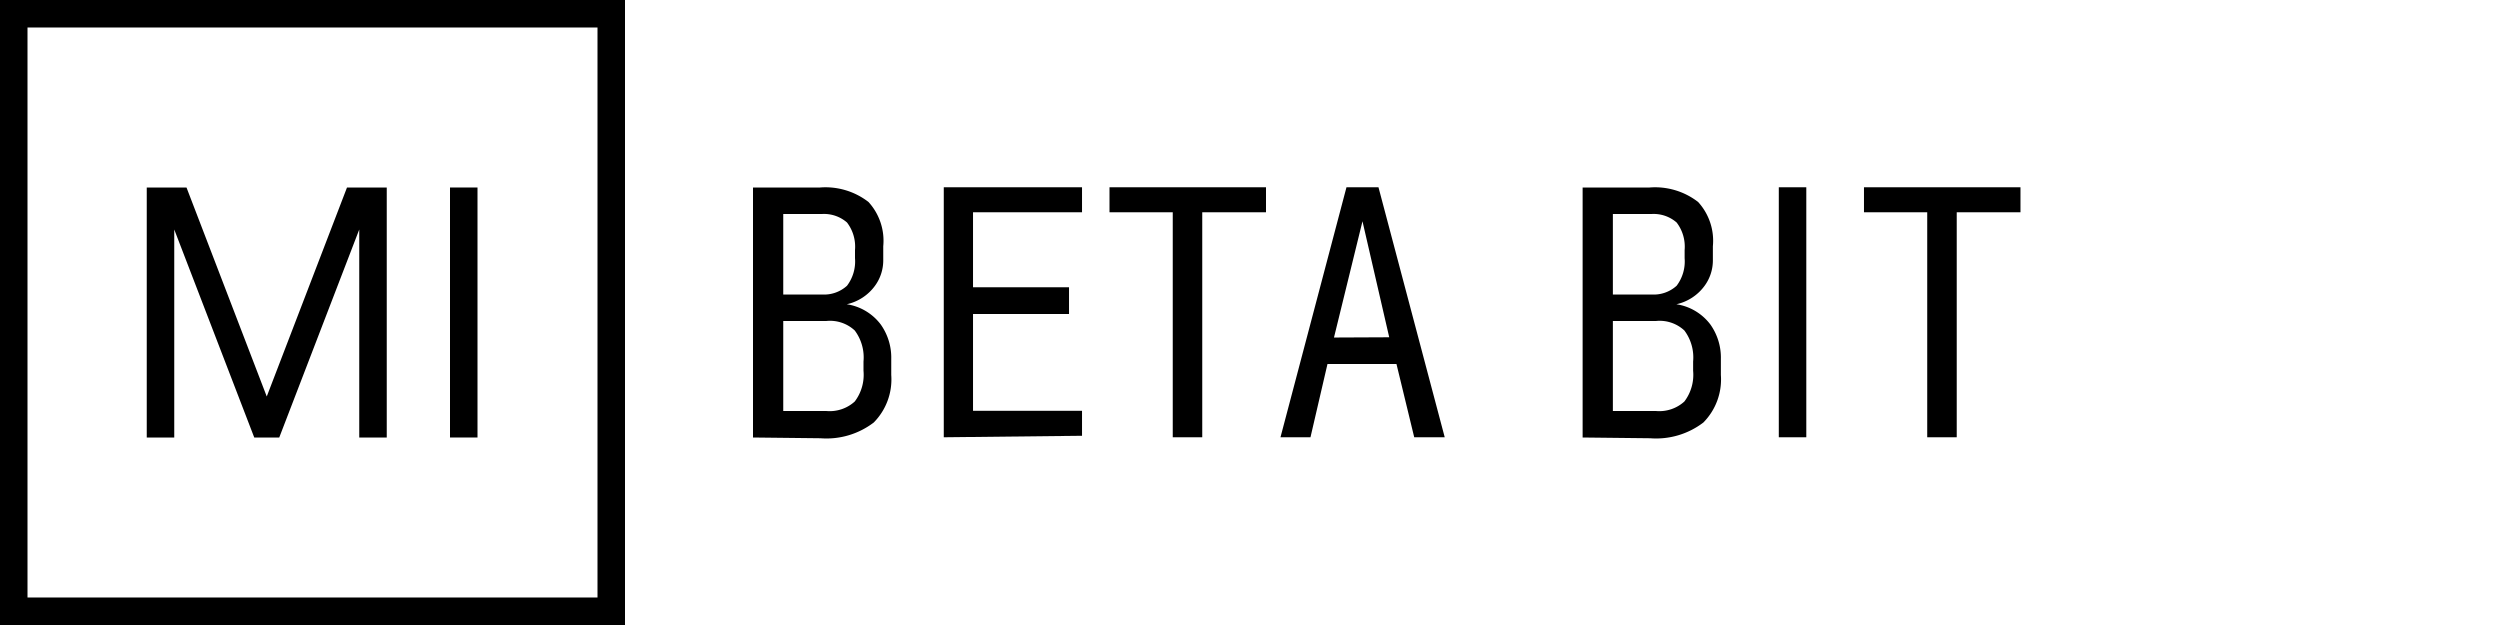<svg version="1.1" viewBox="0 0 100 25" xmlns="http://www.w3.org/2000/svg">
 <g id="_Layer_">
  <path d="m56.569 17.491-0.71-2.93h-2.76l-0.68 2.93h-1.2l2.64-10h1.28l2.65 10zm-1-4-1.07-4.64-1.14 4.65z"/>
  <path d="m23.9 1.1v22.8h-22.8v-22.8h22.8m1.1-1.1h-25v25h25z"/>
  <path d="m18 17.5v-10h1.1v10z"/>
  <polygon points="7.46 7.5 10.67 15.86 13.88 7.5 15.47 7.5 15.47 17.5 14.37 17.5 14.37 9.18 11.17 17.5 10.17 17.5 6.97 9.18 6.97 17.5 5.87 17.5 5.87 7.5"/>
  <path d="m77.089 17.491v-9h-2.53v-1h6.26v1h-2.55v9z"/>
  <path d="m30.12 17.5v-10h2.68a2.81 2.81 0 0 1 1.94 0.58 2.3 2.3 0 0 1 0.59 1.77v0.58a1.72 1.72 0 0 1-0.33 1 1.9 1.9 0 0 1-1.13 0.74 2.09 2.09 0 0 1 1.36 0.81 2.29 2.29 0 0 1 0.42 1.38v0.64a2.45 2.45 0 0 1-0.7 1.9 3.11 3.11 0 0 1-2.13 0.63zm1.21-5.72h1.55a1.36 1.36 0 0 0 1-0.35 1.61 1.61 0 0 0 0.32-1.1v-0.33a1.59 1.59 0 0 0-0.32-1.1 1.4 1.4 0 0 0-1-0.34h-1.55zm0 4.66h1.72a1.49 1.49 0 0 0 1.14-0.38 1.77 1.77 0 0 0 0.35-1.23v-0.37a1.8 1.8 0 0 0-0.35-1.24 1.45 1.45 0 0 0-1.14-0.38h-1.72z"/>
  <path d="m37.751 17.491v-10h5.53v1h-4.36v3h3.84v1.07h-3.84v3.87h4.36v1z"/>
  <path d="m46.91 17.491v-9h-2.53v-1h6.26v1h-2.55v9z"/>
  <path d="m63.305 17.5v-10h2.68a2.81 2.81 0 0 1 1.94 0.58 2.3 2.3 0 0 1 0.59 1.77v0.58a1.72 1.72 0 0 1-0.33 1 1.9 1.9 0 0 1-1.13 0.74 2.09 2.09 0 0 1 1.36 0.81 2.29 2.29 0 0 1 0.42 1.38v0.64a2.45 2.45 0 0 1-0.7 1.9 3.11 3.11 0 0 1-2.13 0.63zm1.21-5.72h1.55a1.36 1.36 0 0 0 1-0.35 1.61 1.61 0 0 0 0.32-1.1v-0.33a1.59 1.59 0 0 0-0.32-1.1 1.4 1.4 0 0 0-1-0.34h-1.55zm0 4.66h1.72a1.49 1.49 0 0 0 1.14-0.38 1.77 1.77 0 0 0 0.35-1.23v-0.37a1.8 1.8 0 0 0-0.35-1.24 1.45 1.45 0 0 0-1.14-0.38h-1.72z"/>
  <path d="m71.152 17.491v-10h1.1v10z"/>
 </g>
</svg>
